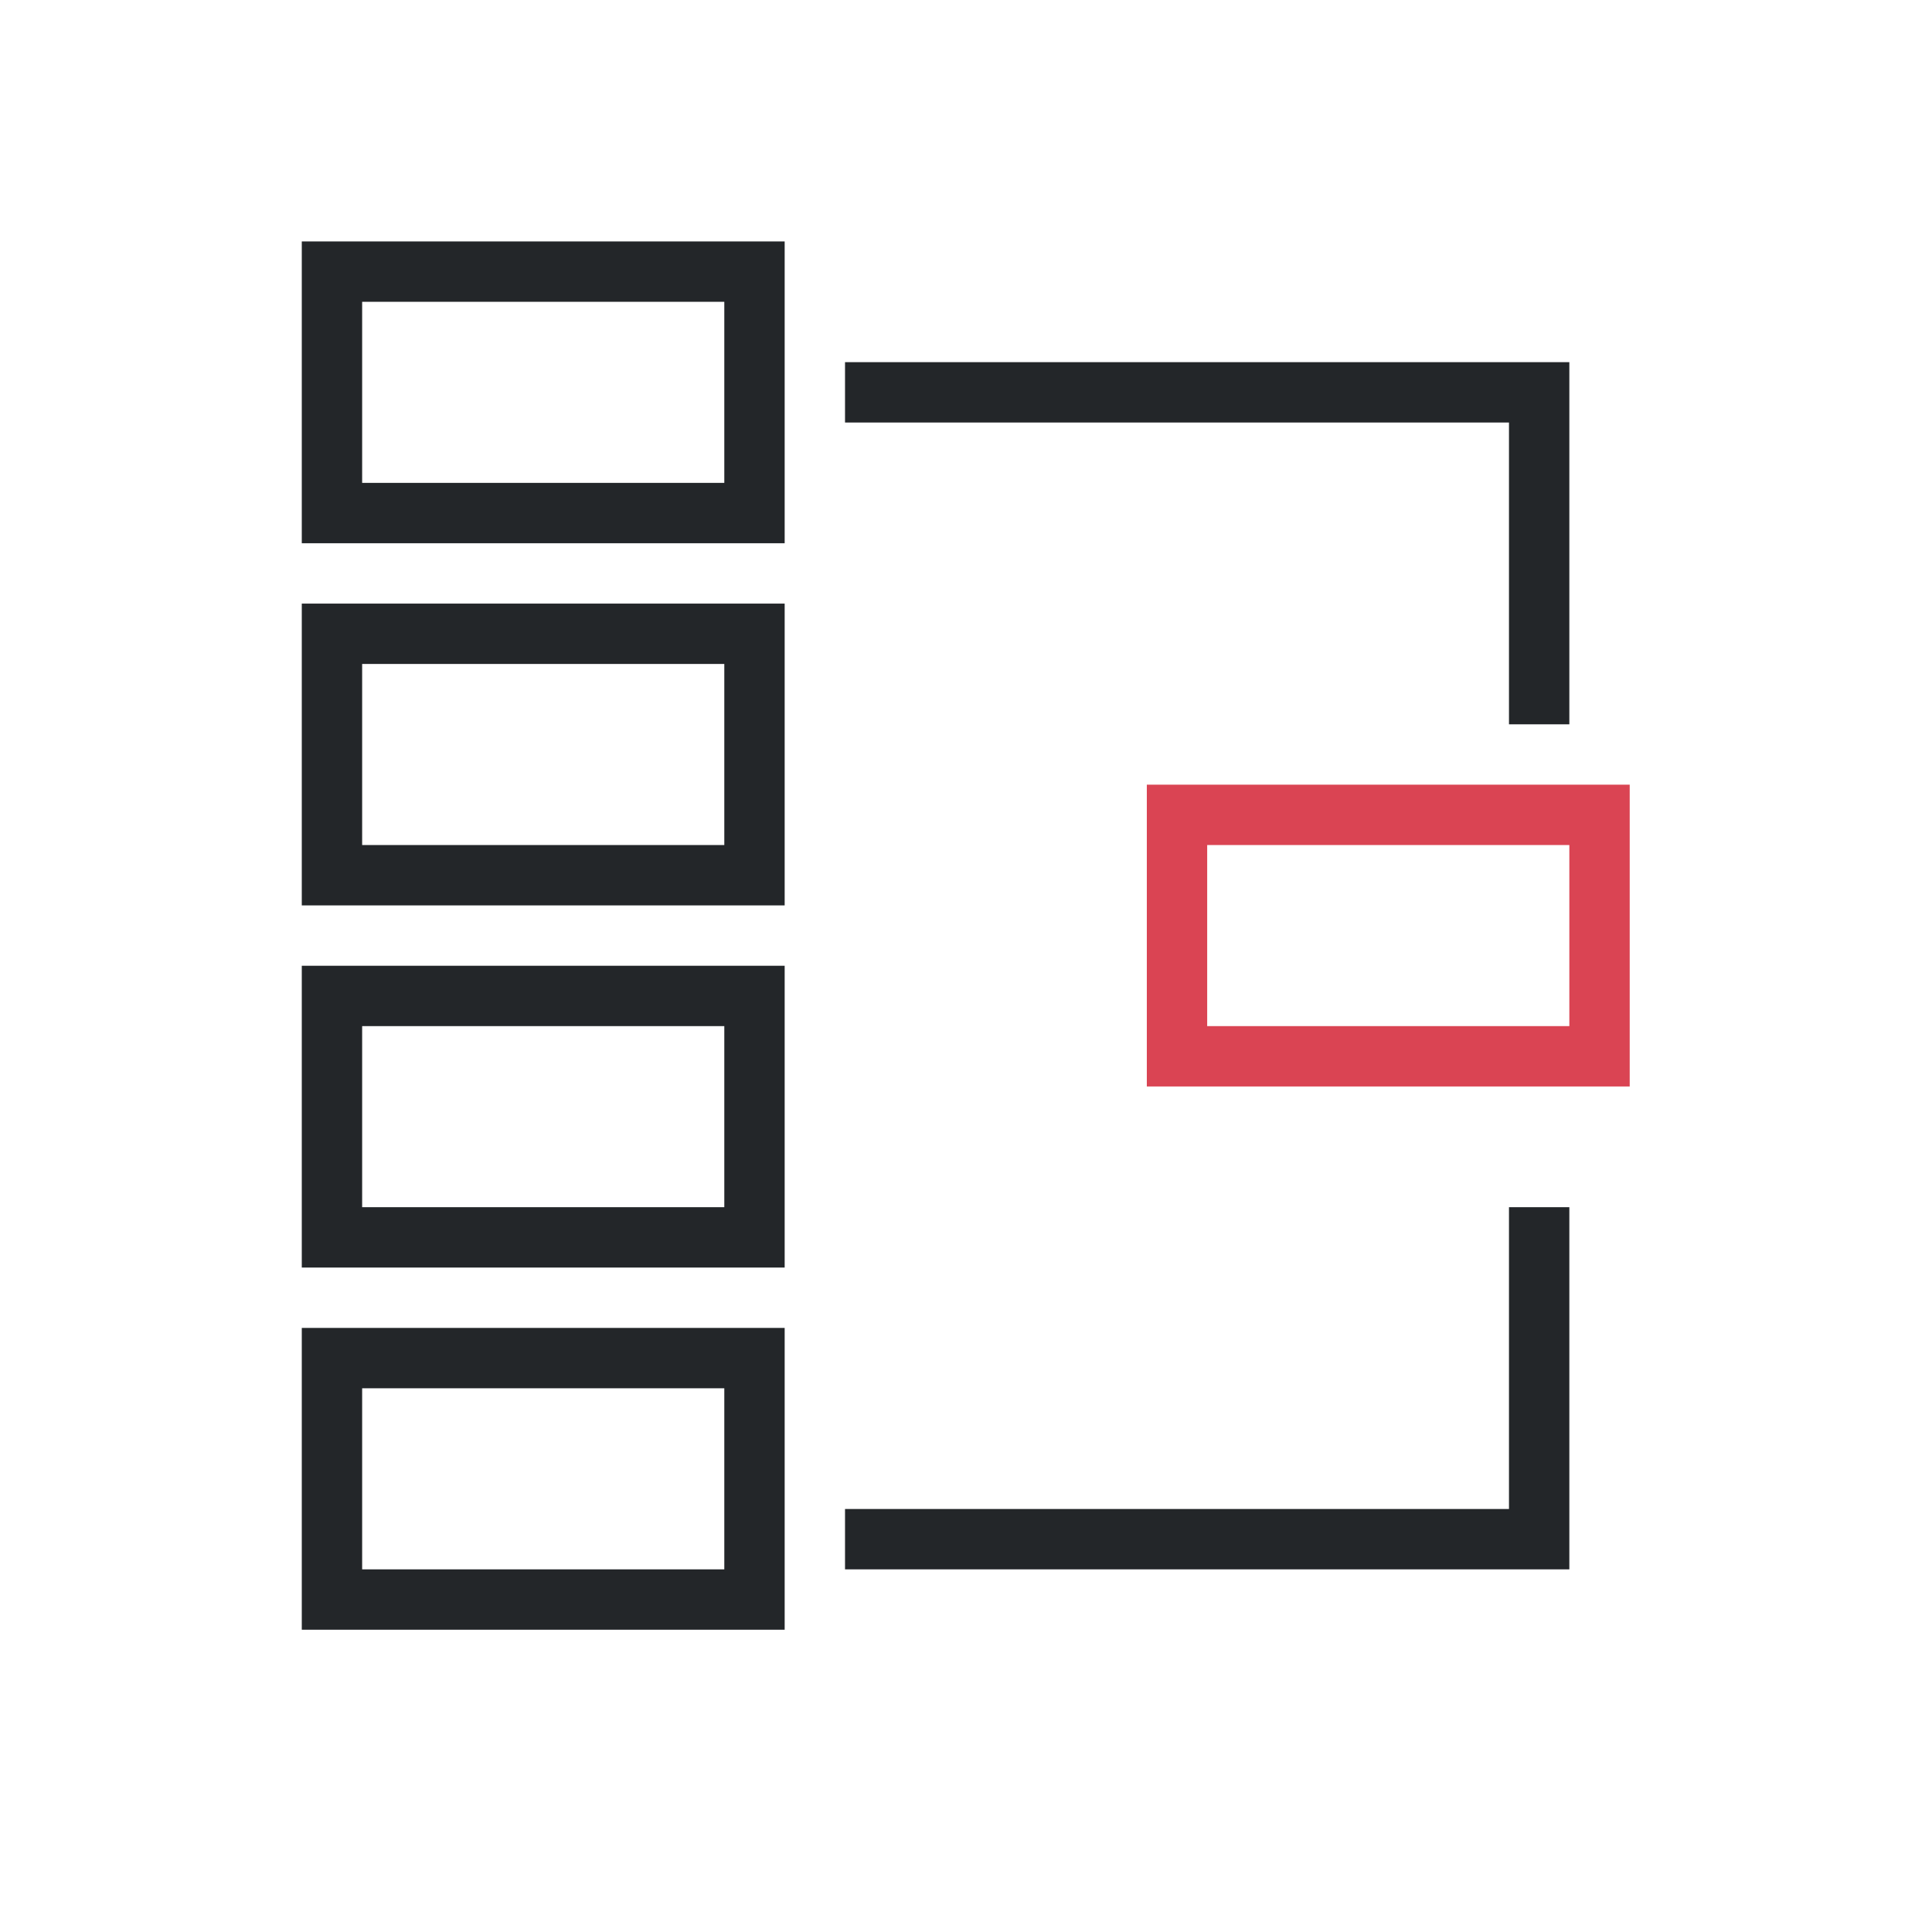 <svg height="32" viewBox="0 0 32 32" width="32" xmlns="http://www.w3.org/2000/svg"><g transform="matrix(1.333 0 0 1.333 .333 -1.333)"><path d="m14 10.75v3.75h6v-3.75zm.75.75h4.5v2.25h-4.5z" fill="#da4453"/><path d="m5 4v5h8v-5zm1 1h6v3h-6zm8 1v1h11v5h1v-5-1zm-9 4v5h8v-5zm1 1h6v3h-6zm-1 5v5h8v-5zm1 1h6v3h-6zm19 3v5h-11v1h12v-1-5zm-20 2v5h8v-5zm1 1h6v3h-6z" fill="#232629" transform="matrix(.75 0 0 .75 -.25 1)"/></g></svg>